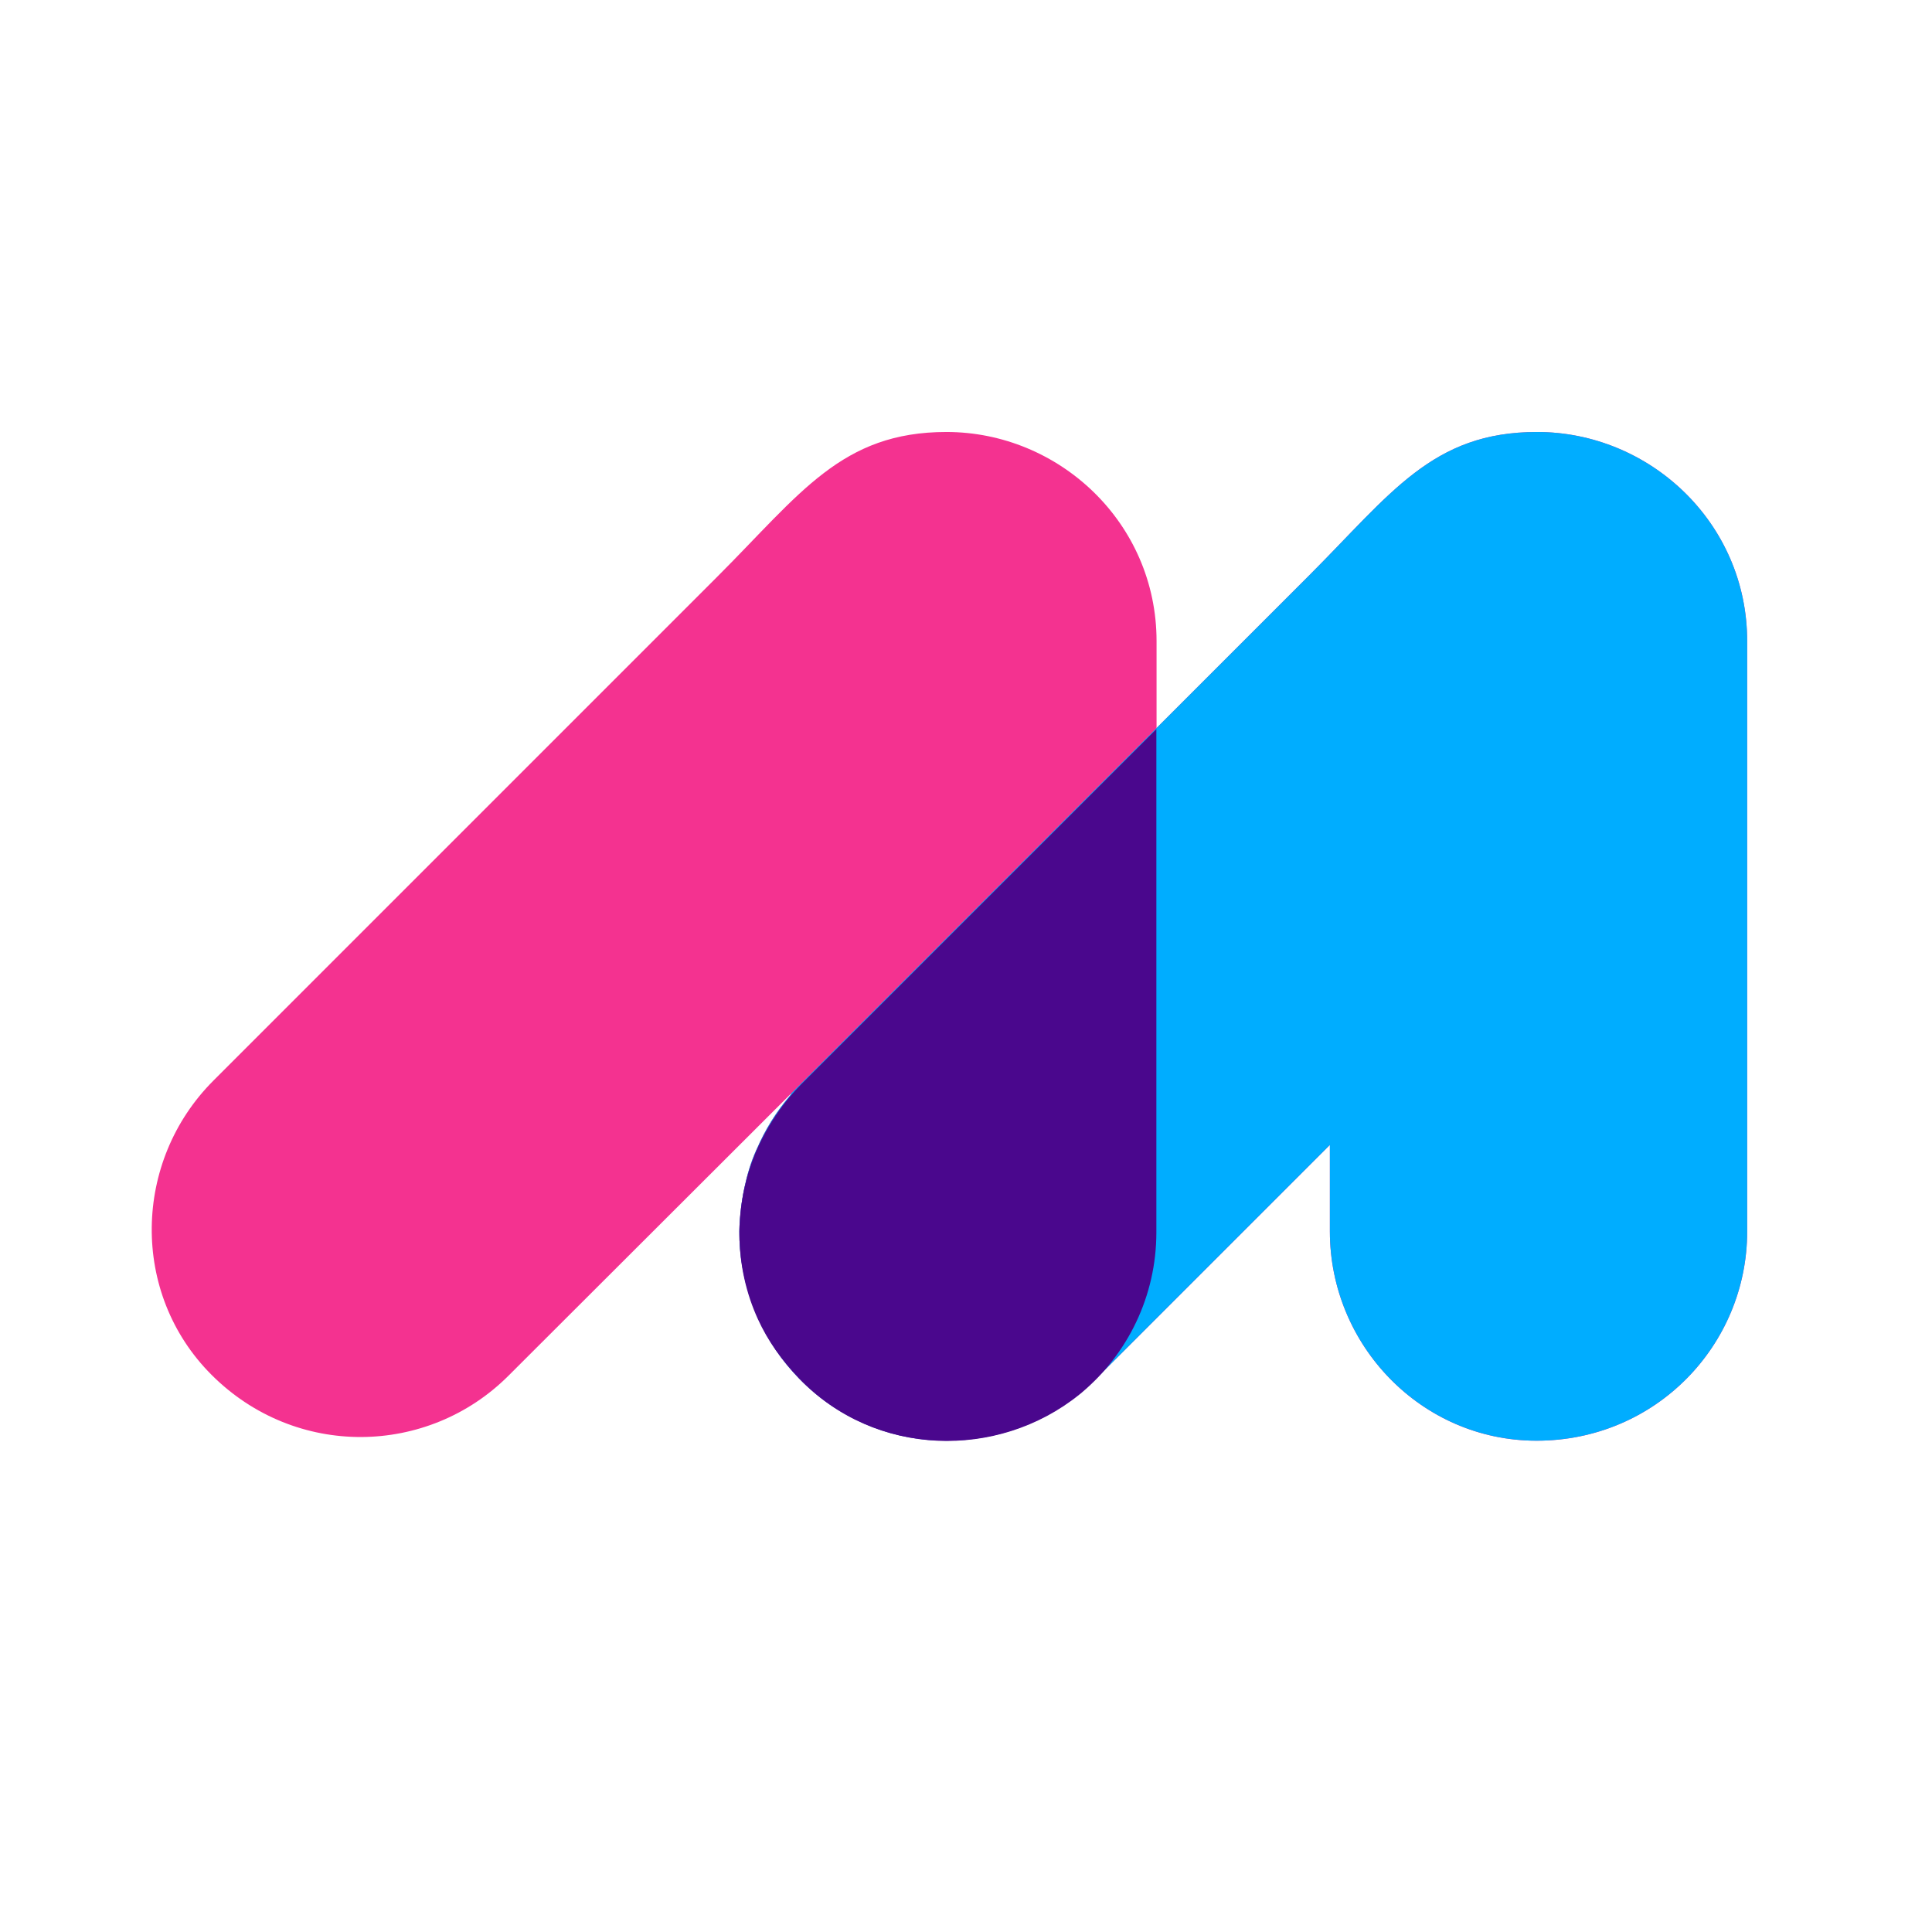 <?xml version="1.0" encoding="utf-8"?>
<!-- Generator: Adobe Illustrator 26.0.1, SVG Export Plug-In . SVG Version: 6.00 Build 0)  -->
<svg version="1.1" id="Capa_1" xmlns="http://www.w3.org/2000/svg" xmlns:xlink="http://www.w3.org/1999/xlink" x="0px" y="0px"
	 viewBox="0 0 1024 1024" style="enable-background:new 0 0 1024 1024;" xml:space="preserve">
<style type="text/css">
	.st0{fill:none;}
	.st1{fill:#F43290;}
	.st2{fill:#00ADFF;}
	.st3{fill:#4A078D;}
</style>
<rect x="0" class="st0" width="1024" height="1024"/>
<path class="st1" d="M814.65,228.96c-55.56,0-77.36,32.63-121.08,76.34l-80.57,80.57v-46.02c0-62.86-51.75-110.89-111.38-110.89
	c-55.55,0-77.36,32.63-121.08,76.34L113.09,572.77c-42.65,42.65-44.12,112.76-0.98,155.91c44.61,44.61,114.72,43.14,157.38,0.49
	l149.08-148.85c0,0,2.04-1.9,0.02,0.53c-7.32,8.61-13.15,18.1-17.46,28.12c-0.1,0.22-0.21,0.43-0.31,0.66
	c-2.89,6.4-4.84,13.21-6.17,19.49c-0.96,4.35-1.67,8.75-2.1,13.18c-0.68,6.22-0.71,10.35-0.71,10.35c0,12.4,2.08,24.38,5.87,35.6
	c0.05,0.16,3.35,8.73,4.07,10.33c16.99,38.13,55.08,65.01,99.61,65.01c27.19,0,51.65-9.41,70.72-24.93
	c0.27-0.21,6.51-5.57,8.96-8.02l123.79-123.79v45.82c0,60.32,48.53,110.94,109.55,110.94c63.09,0,111.63-50.61,111.63-110.94V339.85
	C926.03,276.99,874.29,228.96,814.65,228.96z"/>
<g>
	<path class="st2" d="M814.65,228.96c-55.56,0-77.36,32.63-121.08,76.34l-80.57,80.57L418.57,580.31c0,0,2.04-1.9,0.02,0.53
		c-7.32,8.61-13.15,18.1-17.46,28.12c-0.1,0.22-0.21,0.43-0.31,0.66c-2.89,6.4-4.84,13.21-6.17,19.49
		c-0.96,4.35-1.67,8.75-2.1,13.18c-0.68,6.22-0.71,10.35-0.71,10.35c0,12.4,2.08,24.38,5.87,35.6c0.05,0.16,3.35,8.73,4.07,10.33
		c16.99,38.13,55.08,65.01,99.61,65.01c27.19,0,51.65-9.41,70.72-24.93c0.27-0.21,6.51-5.57,8.96-8.02l123.79-123.79v45.82
		c0,60.32,48.53,110.94,109.55,110.94c63.09,0,111.63-50.61,111.63-110.94V339.85C926.03,276.99,874.29,228.96,814.65,228.96z"/>
</g>
<g>
	<path class="st3" d="M401.12,609.45c5.98-13.05,12.86-22.55,17.46-28.11C411.26,589.94,405.43,599.43,401.12,609.45z"/>
	<path class="st3" d="M399.74,694.3c-0.09-0.23-0.18-0.46-0.27-0.69C399.56,693.84,399.64,694.07,399.74,694.3z"/>
	<path class="st3" d="M401.76,699.05c-0.03-0.06-0.05-0.11-0.08-0.17C401.71,698.94,401.73,698.99,401.76,699.05z"/>
	<path class="st3" d="M572.89,738.49c-0.26,0.22-0.54,0.42-0.8,0.63C572.36,738.91,572.63,738.71,572.89,738.49z"/>
	<path class="st3" d="M392.54,642.77c0.41-3.77,1.07-8.31,2.1-13.18C393.68,633.95,392.97,638.35,392.54,642.77z"/>
	<path class="st3" d="M397.85,689.2c-0.05-0.16-0.11-0.32-0.16-0.47C397.75,688.89,397.8,689.05,397.85,689.2z"/>
	<path class="st3" d="M612.9,653.2V386.43L424.55,574.78c-2.14,2.14-4.14,4.36-6.07,6.63c-4.6,5.56-11.48,15.06-17.46,28.11
		c-2.81,6.53-4.97,13.28-6.48,20.15c-1.03,4.87-1.69,9.41-2.1,13.18c-1.51,15.44,0.18,31.13,5.16,45.96
		c0.05,0.16,0.1,0.32,0.16,0.47c0.5,1.48,1.05,2.95,1.62,4.41c0.09,0.23,0.18,0.46,0.27,0.69c0.61,1.54,1.26,3.07,1.95,4.58
		c0.03,0.06,0.05,0.11,0.08,0.17c5.2,11.43,12.69,21.95,21.92,31.56c40.18,41.83,105.41,43.12,148.41,8.51
		c0.26-0.22,0.54-0.42,0.8-0.63c0.18-0.15,0.36-0.31,0.54-0.46C597.72,717.59,612.9,686.92,612.9,653.2z"/>
</g>
</svg>
